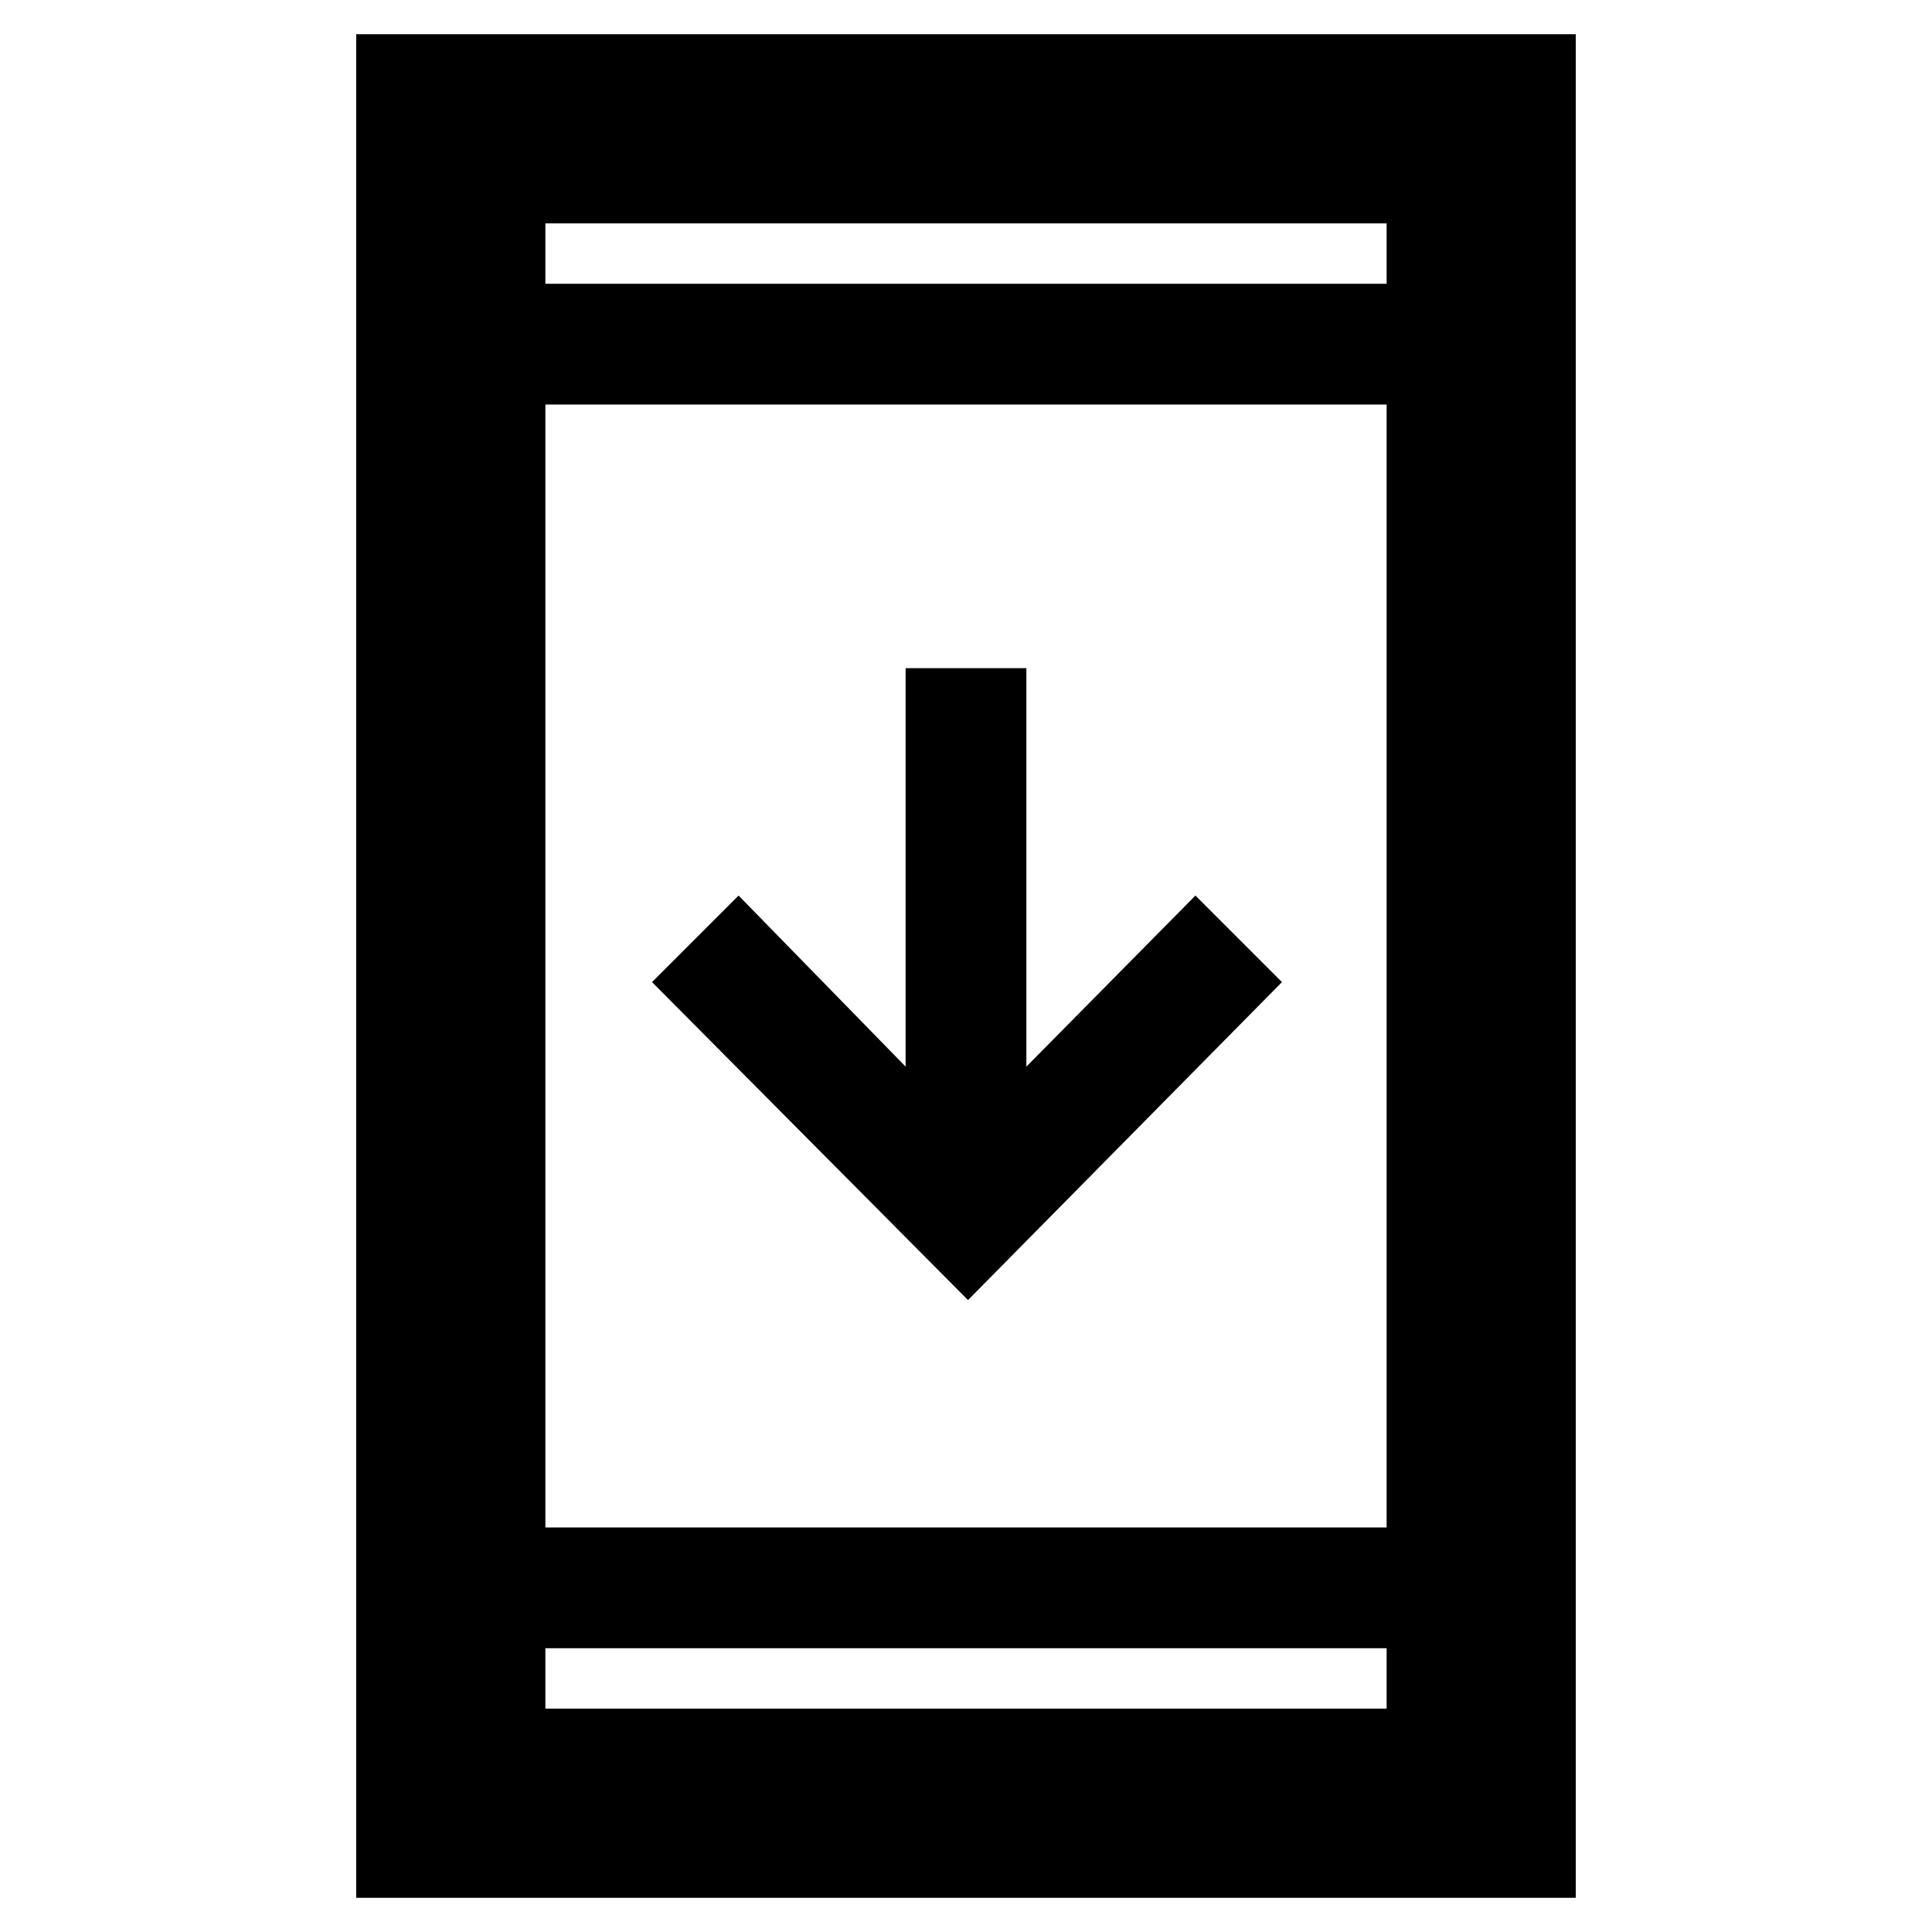 <svg xmlns="http://www.w3.org/2000/svg" height="48" width="48"><path d="m24.05 32.3-7.85-7.9 2.15-2.15 4.15 4.25v-9.9h3v9.9l4.2-4.25 2.15 2.15ZM8.85 47.15V.85h30.3v46.3Zm4.7-9.2h20.9v-27.9h-20.9Zm0 4.5h20.9v-1.5h-20.9Zm0-35.4h20.9v-1.5h-20.9Zm0 0v-1.5 1.5Zm0 35.4v-1.5 1.5Z"/></svg>